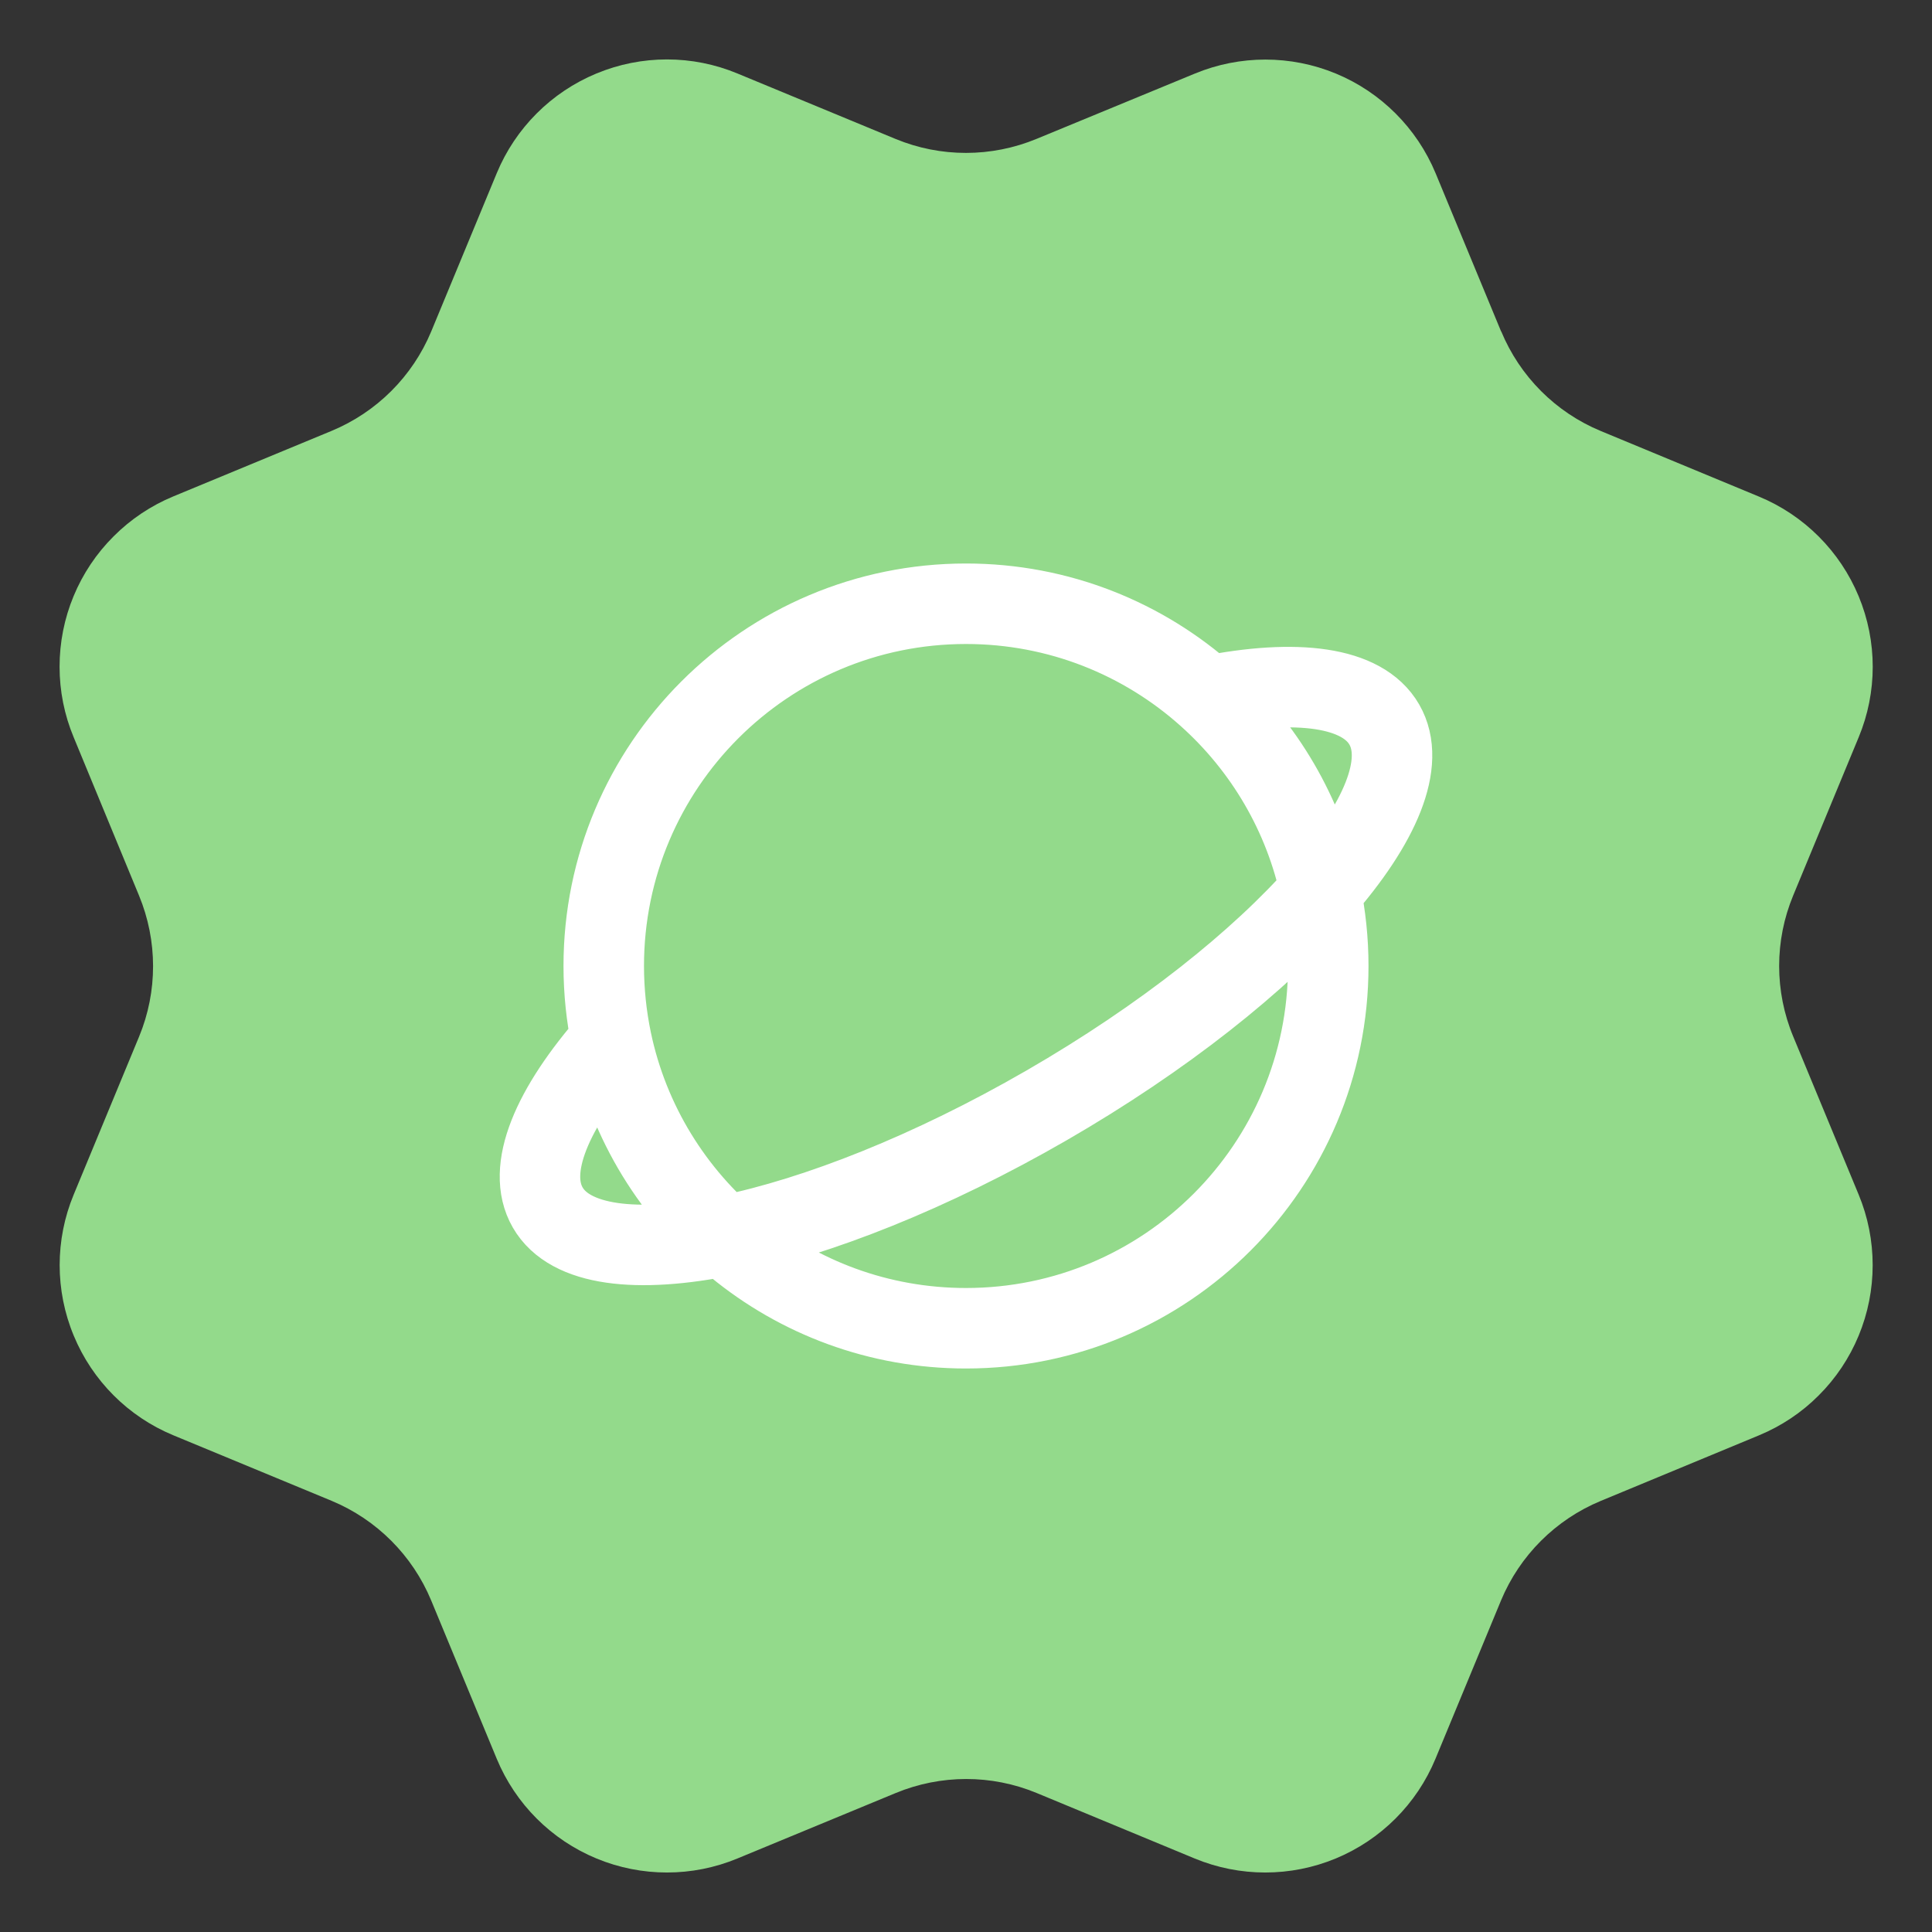 <svg viewBox="0 0 24 24" fill="none" xmlns="http://www.w3.org/2000/svg">
<rect x="0" y="0" width="24" height="24" fill="#333333" stroke="none"/>
<g clip-path="url(#clip0_1441_50271)">
<path d="M18.648 4.115C18.88 4.676 19.325 5.122 19.885 5.354L21.851 6.169C22.411 6.401 22.857 6.847 23.089 7.407C23.322 7.968 23.322 8.599 23.089 9.159L22.276 11.123C22.043 11.684 22.043 12.315 22.276 12.876L23.089 14.84C23.204 15.117 23.263 15.415 23.263 15.716C23.263 16.017 23.204 16.314 23.089 16.592C22.974 16.87 22.805 17.123 22.592 17.335C22.38 17.548 22.127 17.716 21.849 17.831L19.885 18.645C19.325 18.877 18.879 19.322 18.646 19.882L17.832 21.848C17.6 22.409 17.154 22.854 16.593 23.087C16.032 23.319 15.402 23.319 14.841 23.087L12.877 22.273C12.316 22.041 11.686 22.042 11.126 22.274L9.16 23.087C8.6 23.319 7.97 23.319 7.41 23.087C6.849 22.855 6.404 22.41 6.171 21.849L5.357 19.883C5.125 19.323 4.68 18.877 4.12 18.644L2.154 17.83C1.593 17.598 1.148 17.152 0.916 16.592C0.683 16.031 0.683 15.401 0.915 14.841L1.728 12.877C1.96 12.316 1.959 11.686 1.727 11.125L0.915 9.158C0.799 8.88 0.74 8.583 0.74 8.282C0.74 7.981 0.799 7.683 0.914 7.406C1.029 7.128 1.198 6.875 1.411 6.663C1.623 6.45 1.876 6.281 2.154 6.166L4.118 5.353C4.678 5.121 5.124 4.677 5.357 4.117L6.171 2.151C6.403 1.591 6.849 1.145 7.409 0.913C7.97 0.68 8.601 0.68 9.161 0.913L11.125 1.726C11.686 1.958 12.316 1.957 12.877 1.725L14.843 0.914C15.404 0.682 16.034 0.682 16.595 0.914C17.155 1.146 17.601 1.592 17.834 2.153L18.648 4.119L18.648 4.115Z" fill="#93DA8B"/>
<path d="M16.405 11.076C17.148 10.231 17.469 9.473 17.196 9C16.923 8.527 16.105 8.427 15.001 8.647M16.405 11.076C15.647 11.94 14.45 12.895 13 13.732C10.13 15.389 7.356 15.957 6.804 15C6.531 14.527 6.852 13.769 7.595 12.924M16.405 11.076C16.467 11.374 16.5 11.683 16.5 12C16.5 14.485 14.485 16.5 12 16.5C9.831 16.5 8.021 14.966 7.595 12.924M16.405 11.076C16.206 10.12 15.703 9.275 15.001 8.647M15.001 8.647C14.205 7.934 13.153 7.5 12 7.5C9.515 7.5 7.5 9.515 7.5 12C7.5 12.316 7.533 12.625 7.595 12.924" stroke="white" stroke-linecap="round" stroke-linejoin="round"/>
</g>
<defs>
<clipPath id="clip0_1441_50271">
<rect width="24" height="24" fill="white"/>
</clipPath>
</defs>
</svg>
